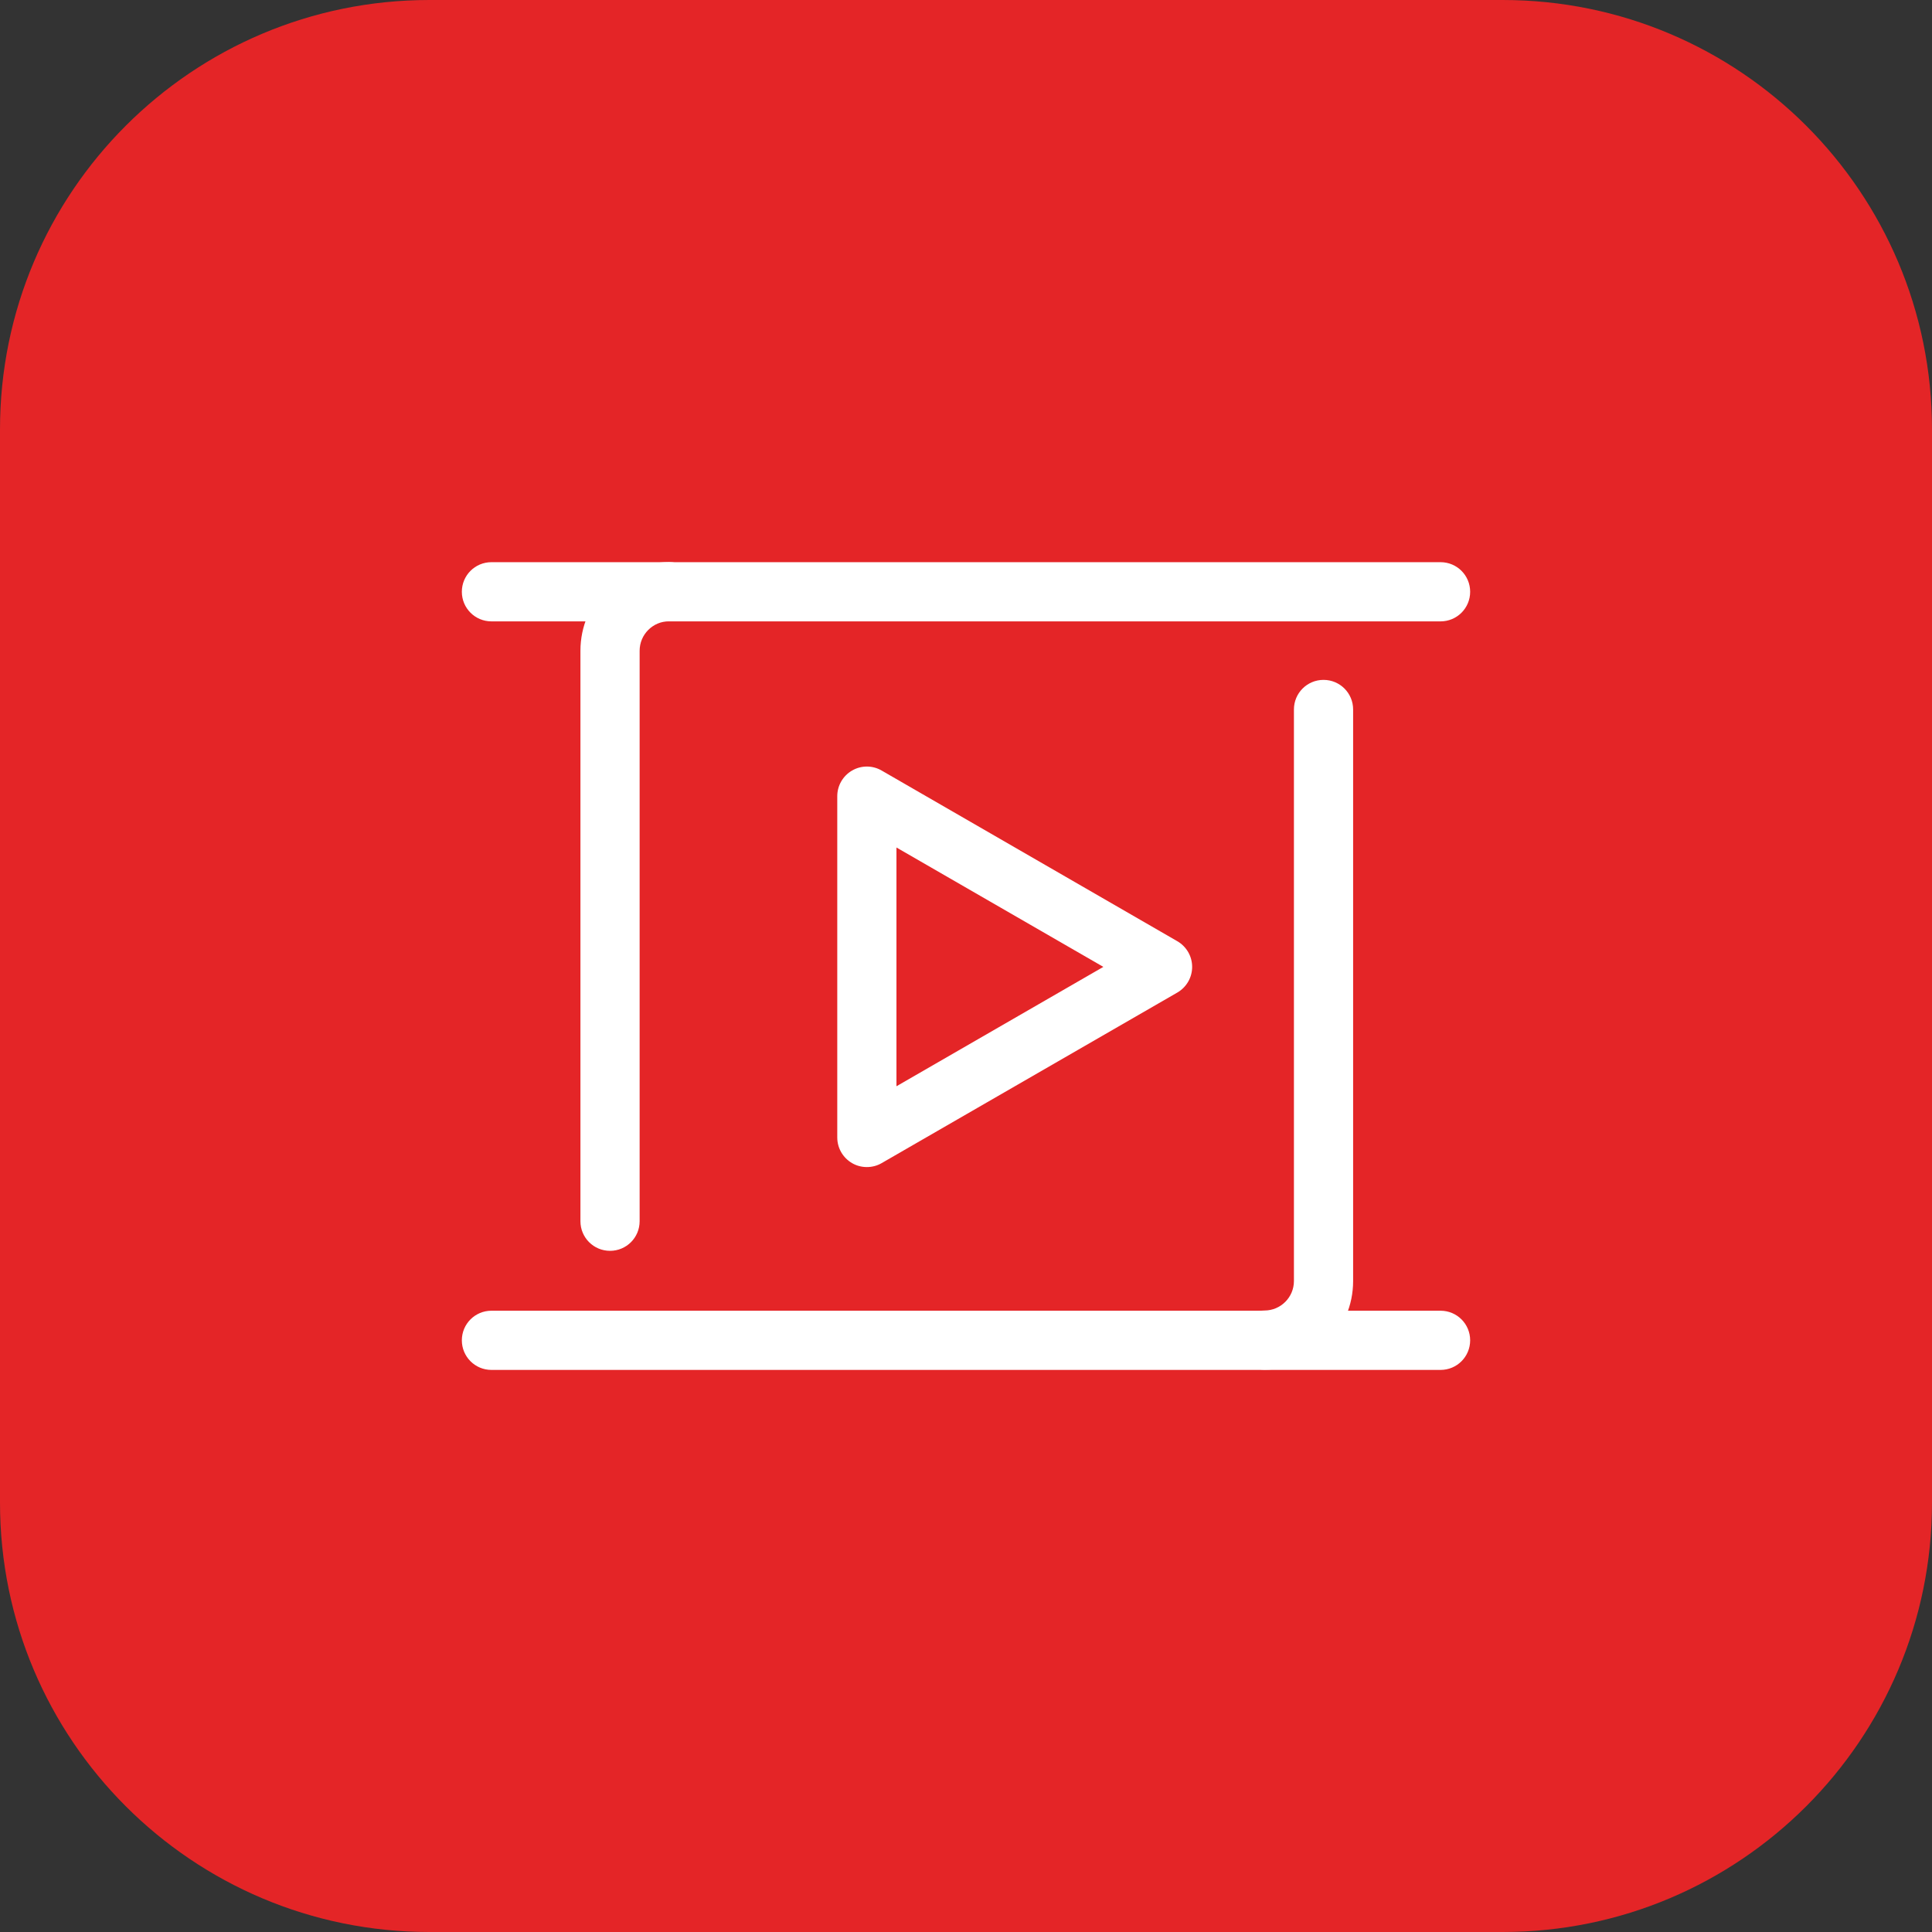 <svg width="3600" height="3600" fill="none" xmlns="http://www.w3.org/2000/svg">
<rect width="100%" height="100%" fill="#333333" stroke="none"/>
<path d="M0 800C0 358.172 358.172 0 800 0h2000c441.83 0 800 358.172 800 800v2000c0 441.83-358.17 800-800 800H800c-441.828 0-800-358.17-800-800V800Z" fill="#E42527"/>
<g fill="#fff">
<path d="M2356.077 2552.266c-30.517 0-55.152-24.635-55.152-55.152s24.635-55.152 55.152-55.152c30.333 0 54.968-24.634 54.968-54.968V1322.012c0-30.517 24.634-55.151 55.152-55.151 30.517 0 55.152 24.634 55.152 55.151v1064.982c0 91.184-74.088 165.272-165.272 165.272ZM1136.707 2330.74c-30.517 0-55.152-24.635-55.152-55.152v-1062.96c0-91.184 74.088-165.271 165.272-165.271 30.517 0 55.152 24.634 55.152 55.151 0 30.518-24.635 55.152-55.152 55.152-30.334 0-54.968 24.635-54.968 54.968v1062.96c0 30.517-24.635 55.151-55.152 55.151Z"/>
<path d="M2684.267 1157.844H915.733c-30.518 0-55.152-24.634-55.152-55.152 0-30.517 24.634-55.151 55.152-55.151h1768.534c30.518 0 55.152 24.634 55.152 55.151 0 30.518-24.634 55.152-55.152 55.152ZM2684.267 2552.643H915.733c-30.518 0-55.152-24.634-55.152-55.151 0-30.518 24.634-55.152 55.152-55.152h1768.534c30.518 0 55.152 24.634 55.152 55.152 0 30.517-24.634 55.151-55.152 55.151ZM1615.267 2174.655c-9.56 0-19.12-2.39-27.576-7.353-17.097-9.927-27.576-28.128-27.576-47.798v-635.9c0-19.672 10.479-37.872 27.576-47.8 17.097-9.926 38.054-9.926 55.151 0l550.967 318.043c17.097 9.927 27.576 28.127 27.576 47.798 0 19.671-10.479 37.871-27.576 47.799l-550.967 317.858c-8.456 4.963-18.016 7.353-27.575 7.353Zm55.151-595.455v444.89l385.512-222.445-385.512-222.445Z"/>
</g>
</svg>
